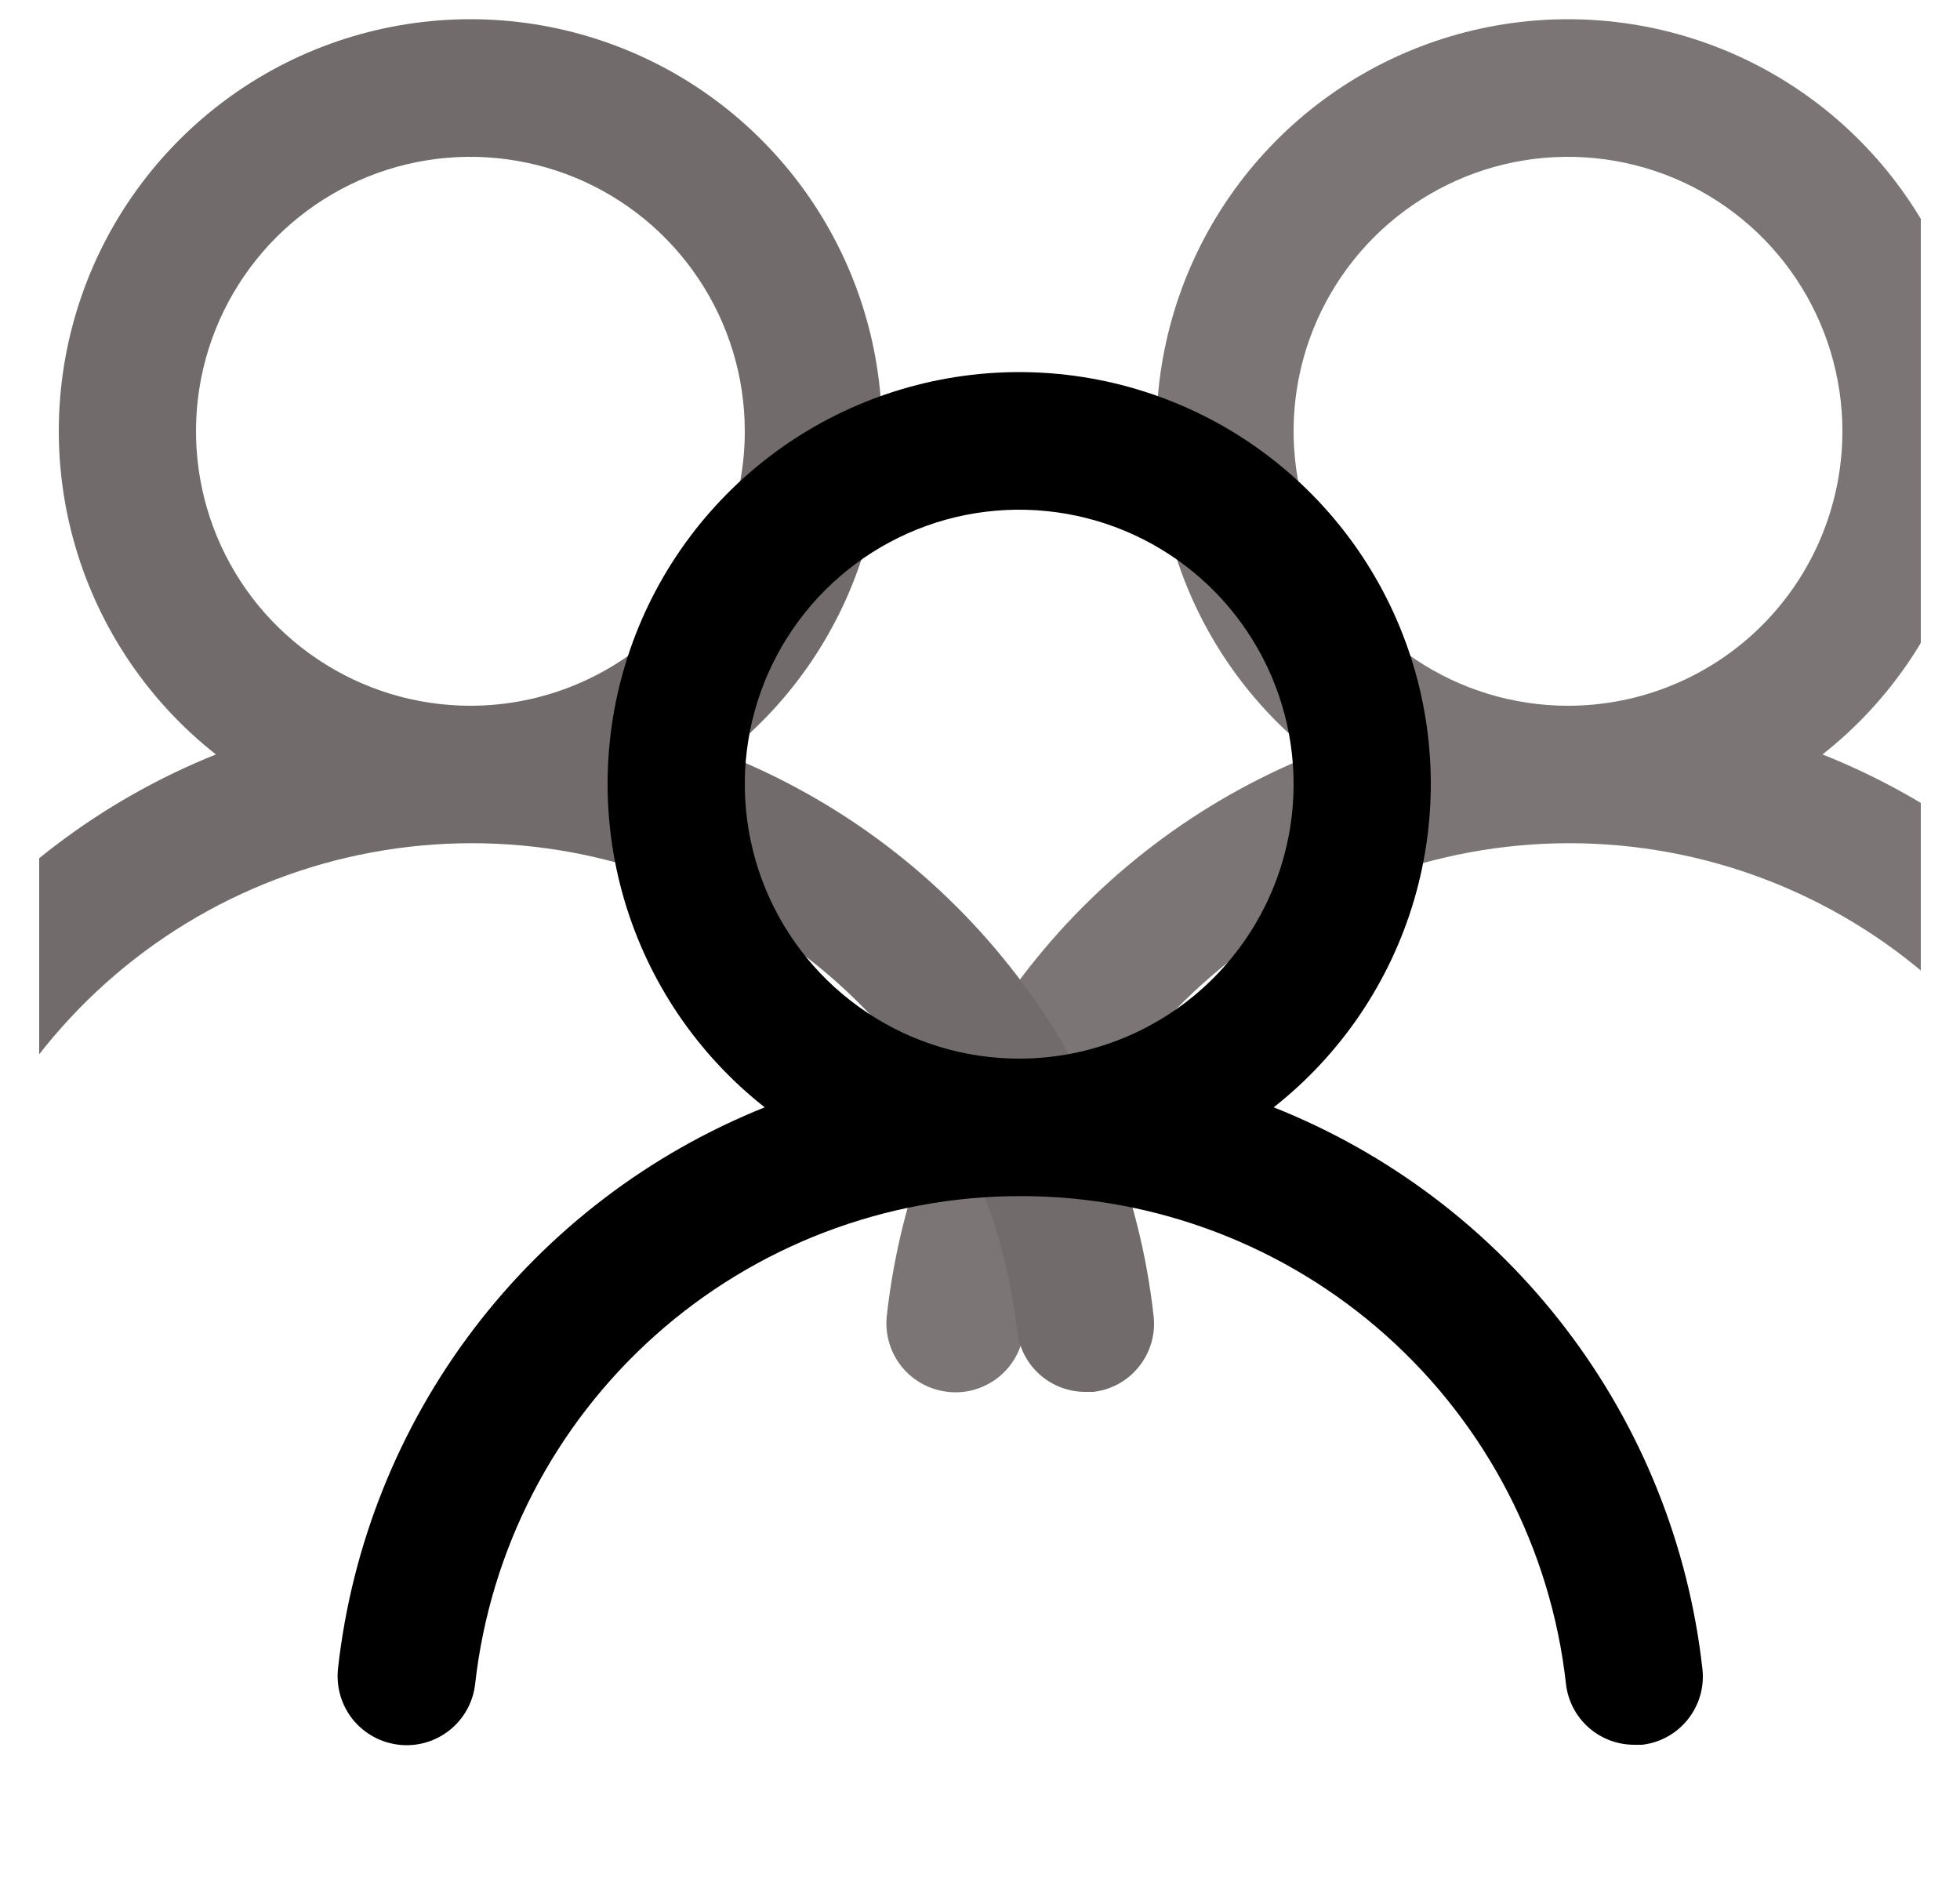 <svg width="25" height="24" viewBox="0 0 25 24" fill="none" xmlns="http://www.w3.org/2000/svg">
<g clip-path="url(#clip0_313_3833)">
<path d="M23.246 9.621C24.104 8.946 24.73 8.021 25.038 6.973C25.345 5.926 25.318 4.809 24.961 3.778C24.604 2.746 23.934 1.852 23.045 1.218C22.156 0.585 21.091 0.245 20 0.245C18.909 0.245 17.844 0.585 16.955 1.218C16.066 1.852 15.396 2.746 15.039 3.778C14.682 4.809 14.655 5.926 14.962 6.973C15.27 8.021 15.896 8.946 16.754 9.621C15.284 10.21 14.001 11.187 13.043 12.447C12.084 13.708 11.486 15.205 11.311 16.779C11.299 16.894 11.309 17.01 11.341 17.121C11.373 17.232 11.427 17.335 11.499 17.426C11.646 17.608 11.858 17.724 12.09 17.75C12.322 17.776 12.555 17.708 12.737 17.562C12.919 17.416 13.036 17.203 13.061 16.971C13.253 15.261 14.069 13.681 15.352 12.534C16.635 11.387 18.296 10.753 20.017 10.753C21.739 10.753 23.4 11.387 24.683 12.534C25.966 13.681 26.782 15.261 26.974 16.971C26.997 17.186 27.1 17.385 27.262 17.529C27.423 17.672 27.632 17.751 27.849 17.75H27.945C28.174 17.724 28.384 17.608 28.528 17.427C28.672 17.247 28.74 17.017 28.715 16.788C28.54 15.209 27.938 13.708 26.974 12.446C26.011 11.184 24.722 10.207 23.246 9.621ZM20 9C19.308 9 18.631 8.795 18.055 8.41C17.48 8.026 17.031 7.479 16.766 6.839C16.502 6.2 16.432 5.496 16.567 4.817C16.702 4.138 17.036 3.515 17.525 3.025C18.015 2.536 18.638 2.202 19.317 2.067C19.996 1.932 20.7 2.002 21.339 2.266C21.979 2.531 22.526 2.98 22.91 3.555C23.295 4.131 23.5 4.808 23.5 5.5C23.5 6.428 23.131 7.319 22.475 7.975C21.819 8.631 20.928 9 20 9Z" fill="#7C7575"/>
<path d="M9.246 9.621C10.104 8.946 10.73 8.021 11.038 6.973C11.345 5.926 11.318 4.809 10.961 3.778C10.604 2.746 9.934 1.852 9.045 1.218C8.156 0.585 7.092 0.245 6 0.245C4.908 0.245 3.844 0.585 2.955 1.218C2.066 1.852 1.396 2.746 1.039 3.778C0.682 4.809 0.655 5.926 0.962 6.973C1.27 8.021 1.896 8.946 2.754 9.621C1.284 10.21 0.001 11.187 -0.957 12.447C-1.916 13.708 -2.514 15.205 -2.689 16.779C-2.701 16.894 -2.691 17.01 -2.659 17.121C-2.627 17.232 -2.573 17.335 -2.501 17.426C-2.354 17.608 -2.142 17.724 -1.91 17.75C-1.678 17.776 -1.445 17.708 -1.263 17.562C-1.081 17.416 -0.964 17.203 -0.939 16.971C-0.747 15.261 0.069 13.681 1.352 12.534C2.635 11.387 4.296 10.753 6.018 10.753C7.739 10.753 9.4 11.387 10.683 12.534C11.966 13.681 12.782 15.261 12.974 16.971C12.998 17.186 13.1 17.385 13.262 17.529C13.423 17.672 13.632 17.751 13.849 17.75H13.945C14.174 17.724 14.384 17.608 14.528 17.427C14.672 17.247 14.74 17.017 14.715 16.788C14.54 15.209 13.938 13.708 12.975 12.446C12.011 11.184 10.722 10.207 9.246 9.621ZM6 9C5.308 9 4.631 8.795 4.056 8.41C3.48 8.026 3.031 7.479 2.766 6.839C2.502 6.2 2.432 5.496 2.567 4.817C2.702 4.138 3.036 3.515 3.525 3.025C4.015 2.536 4.638 2.202 5.317 2.067C5.996 1.932 6.7 2.002 7.339 2.266C7.979 2.531 8.526 2.98 8.91 3.555C9.295 4.131 9.5 4.808 9.5 5.5C9.5 6.428 9.131 7.319 8.475 7.975C7.818 8.631 6.928 9 6 9Z" fill="#726B6B"/>
<path d="M16.246 14.121C17.104 13.446 17.73 12.521 18.038 11.473C18.345 10.426 18.318 9.309 17.961 8.278C17.604 7.246 16.934 6.352 16.045 5.718C15.156 5.085 14.091 4.745 13 4.745C11.909 4.745 10.844 5.085 9.955 5.718C9.066 6.352 8.396 7.246 8.039 8.278C7.682 9.309 7.655 10.426 7.962 11.473C8.27 12.521 8.896 13.446 9.754 14.121C8.284 14.71 7.001 15.687 6.043 16.947C5.084 18.208 4.486 19.705 4.311 21.279C4.299 21.394 4.309 21.51 4.341 21.621C4.373 21.732 4.427 21.835 4.499 21.926C4.646 22.108 4.858 22.224 5.09 22.25C5.322 22.276 5.555 22.208 5.737 22.062C5.919 21.916 6.036 21.703 6.061 21.471C6.253 19.761 7.069 18.181 8.352 17.034C9.635 15.887 11.296 15.253 13.018 15.253C14.739 15.253 16.4 15.887 17.683 17.034C18.966 18.181 19.782 19.761 19.974 21.471C19.997 21.686 20.1 21.885 20.262 22.029C20.423 22.172 20.632 22.251 20.849 22.25H20.945C21.174 22.224 21.384 22.108 21.528 21.927C21.672 21.747 21.74 21.517 21.715 21.288C21.54 19.709 20.938 18.208 19.974 16.946C19.011 15.684 17.722 14.707 16.246 14.121ZM13 13.5C12.308 13.5 11.631 13.295 11.056 12.91C10.48 12.526 10.031 11.979 9.766 11.339C9.502 10.7 9.432 9.996 9.567 9.317C9.702 8.638 10.036 8.015 10.525 7.525C11.015 7.036 11.638 6.702 12.317 6.567C12.996 6.432 13.7 6.502 14.339 6.766C14.979 7.031 15.526 7.48 15.91 8.056C16.295 8.631 16.5 9.308 16.5 10C16.5 10.928 16.131 11.819 15.475 12.475C14.819 13.131 13.928 13.5 13 13.5Z" fill="black"/>
</g>
<defs>
<clipPath id="clip0_313_3833">
<rect width="24" height="24" fill="white" transform="translate(0.5)"/>
</clipPath>
</defs>
</svg>
